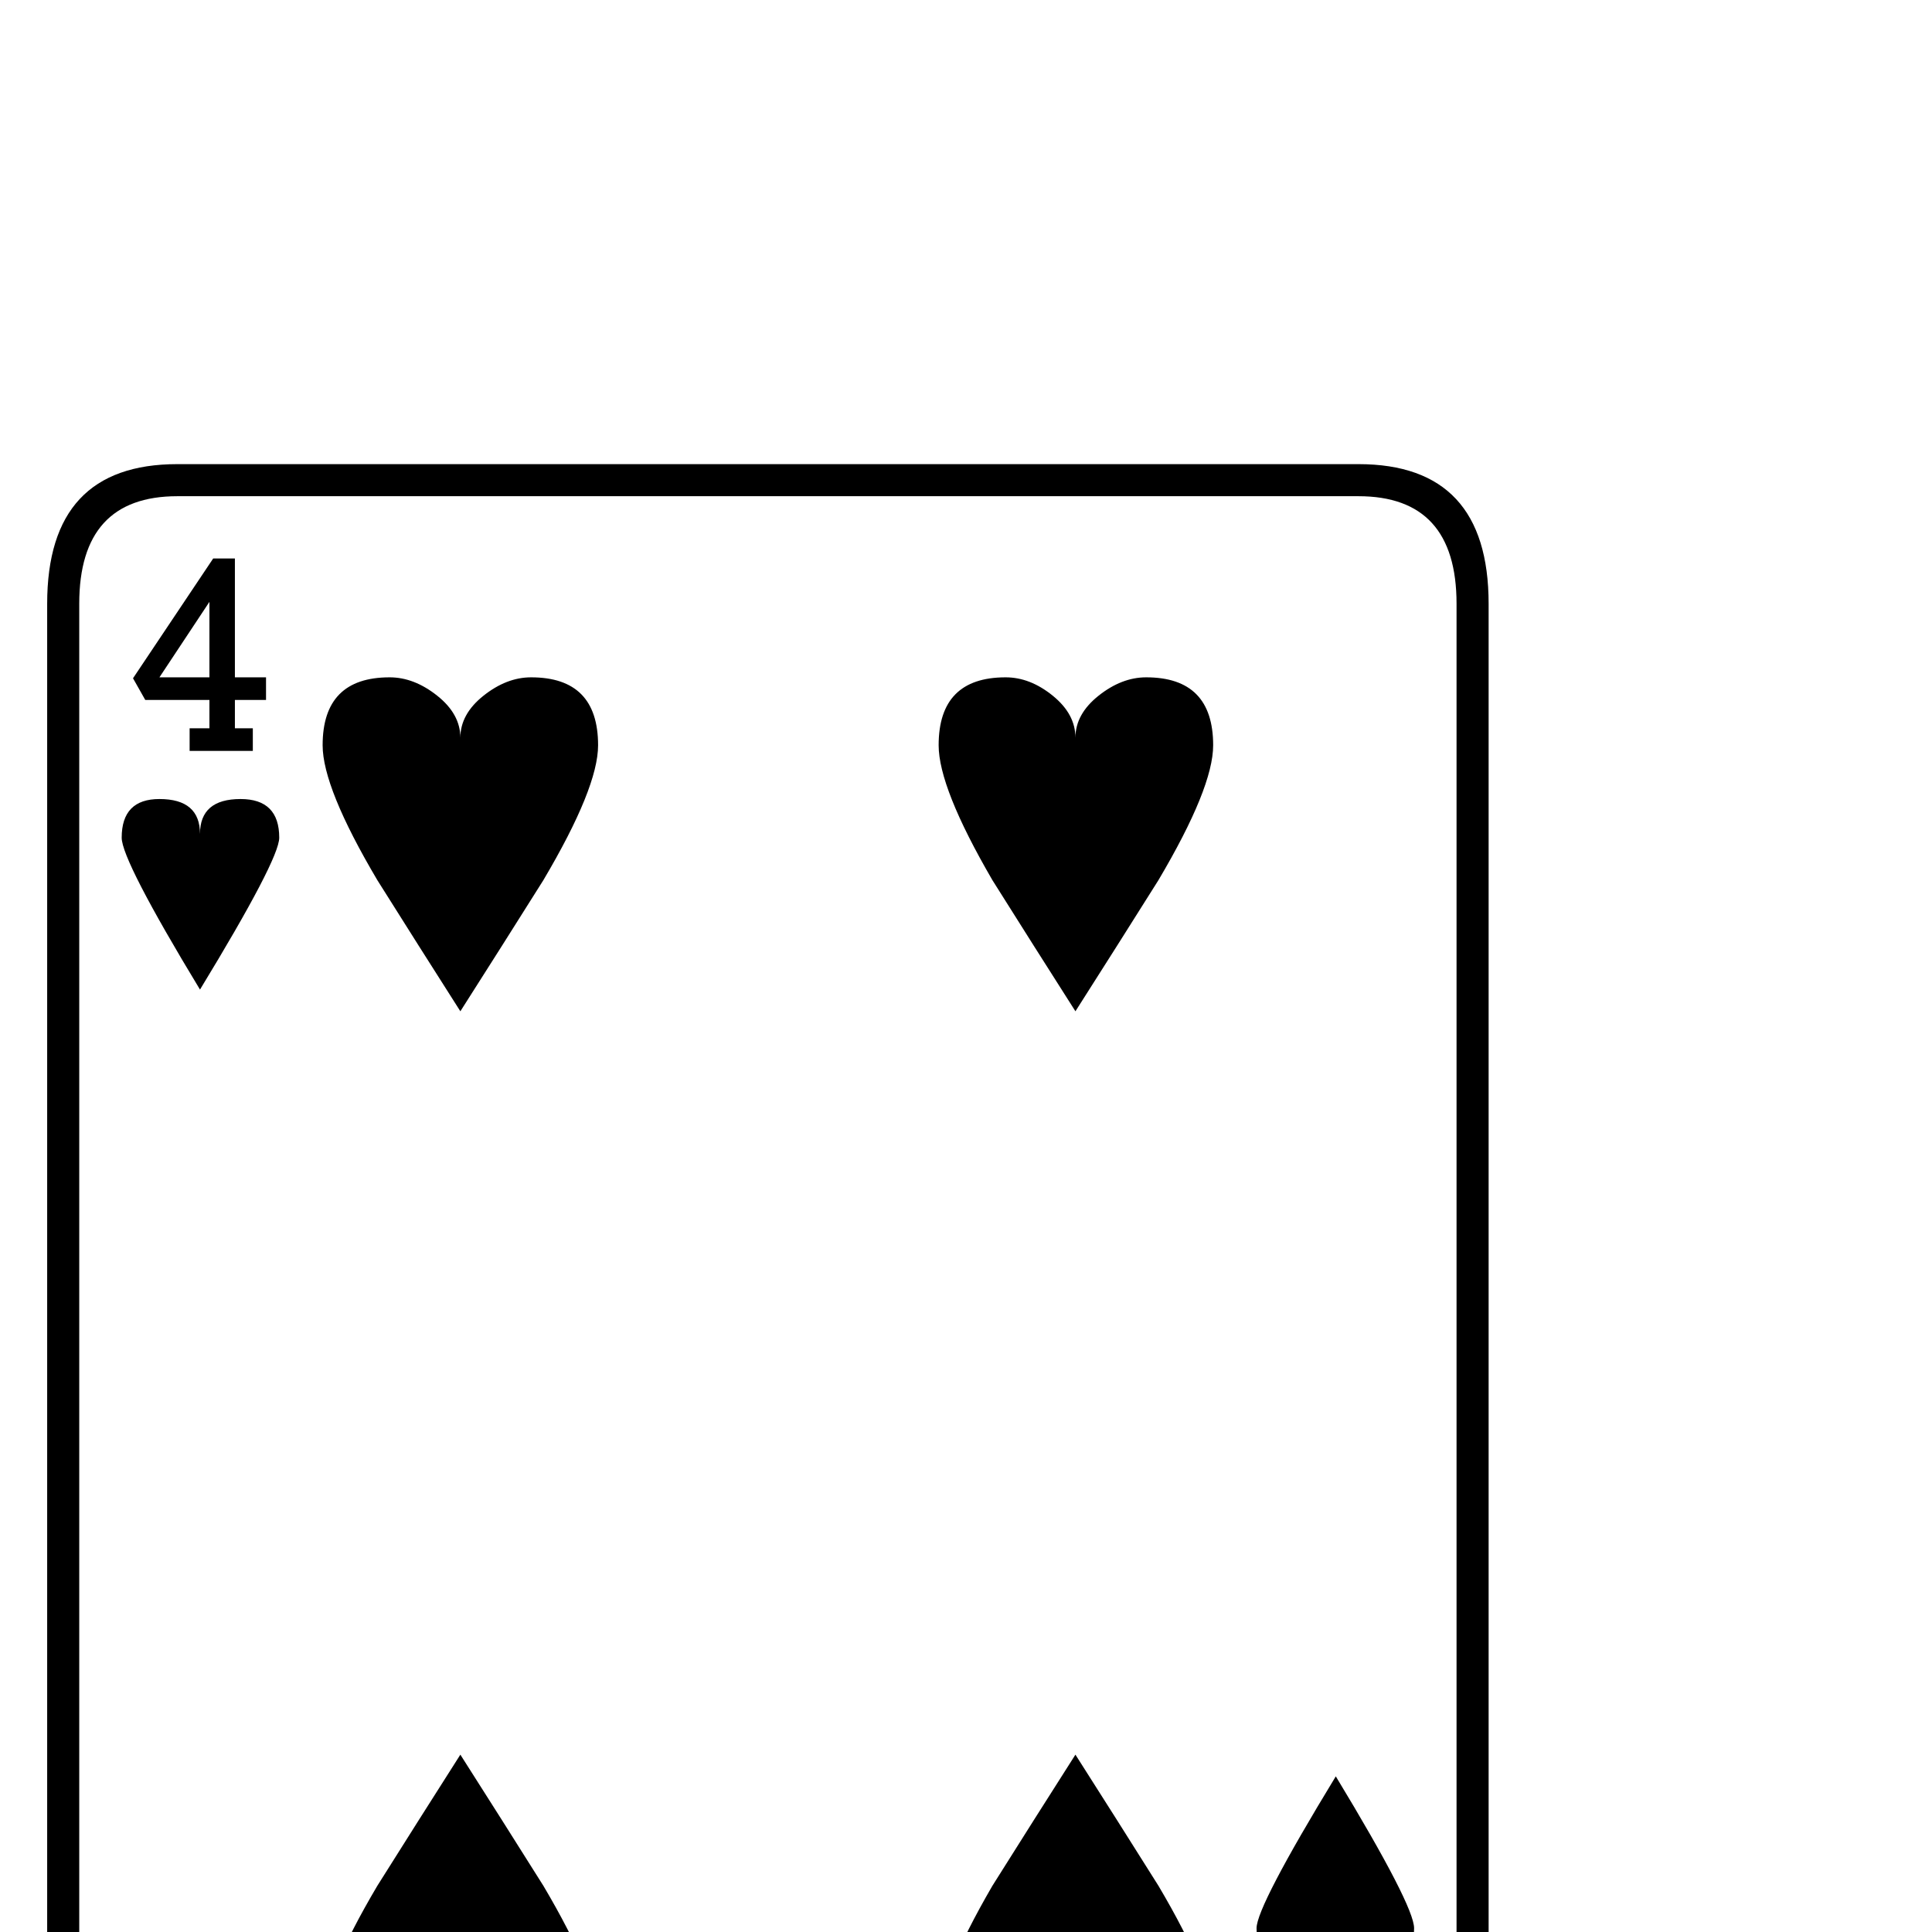 <?xml version="1.0" standalone="no"?>
<!DOCTYPE svg PUBLIC "-//W3C//DTD SVG 1.1//EN" "http://www.w3.org/Graphics/SVG/1.1/DTD/svg11.dtd" >
<svg viewBox="0 -442 2048 2048">
  <g transform="matrix(1 0 0 -1 0 1606)">
   <path fill="currentColor"
d="M1578 -244q0 -148 -138 -148h-1252q-138 0 -138 148v1652q0 148 138 148h1252q138 0 138 -148v-1652zM1544 -244v1652q0 114 -104 114h-1252q-104 0 -104 -114v-1652q0 -114 104 -114h1252q104 0 104 114zM1286 1258q0 -45 -58 -143q-44 -70 -88 -139q-44 69 -88 139
q-57 98 -57 143q0 72 71 72q26 0 50 -19.5t24 -44.5q0 25 24.5 44.5t50.5 19.5q71 0 71 -72zM634 1258q0 -45 -58 -143q-44 -70 -88 -139q-44 69 -88 139q-58 98 -58 143q0 72 71 72q26 0 50.5 -19.5t24.5 -44.5q0 25 24.5 44.5t50.5 19.5q71 0 71 -72zM282 1306h-33v-30h19
v-24h-67v24h21v30h-68l-13 23l85 127h23v-126h33v-24zM1499 4q0 -41 -40 -41q-43 0 -43 37q0 -37 -43 -37q-41 0 -41 41q0 23 84 161q83 -137 83 -161zM296 1160q0 -23 -84 -161q-83 137 -83 161q0 41 40 41q43 0 43 -37q0 37 43 37q41 0 41 -41zM1487 -165l-85 -127h-23
v126h-33v24h33v30h-19v24h67v-24h-21v-30h68zM1286 -94q0 -72 -71 -72q-26 0 -50.5 19.5t-24.5 44.5q0 -25 -24 -44.5t-50 -19.5q-71 0 -71 72q0 45 57 143q44 70 88 139q44 -69 88 -139q58 -98 58 -143zM634 -94q0 -72 -71 -72q-26 0 -50.5 19.5t-24.5 44.5
q0 -25 -24.5 -44.5t-50.5 -19.5q-71 0 -71 72q0 45 58 143q44 70 88 139q44 -69 88 -139q58 -98 58 -143zM222 1330v80l-53 -80h53zM1459 -166h-53v-80z" />
  </g>

</svg>
